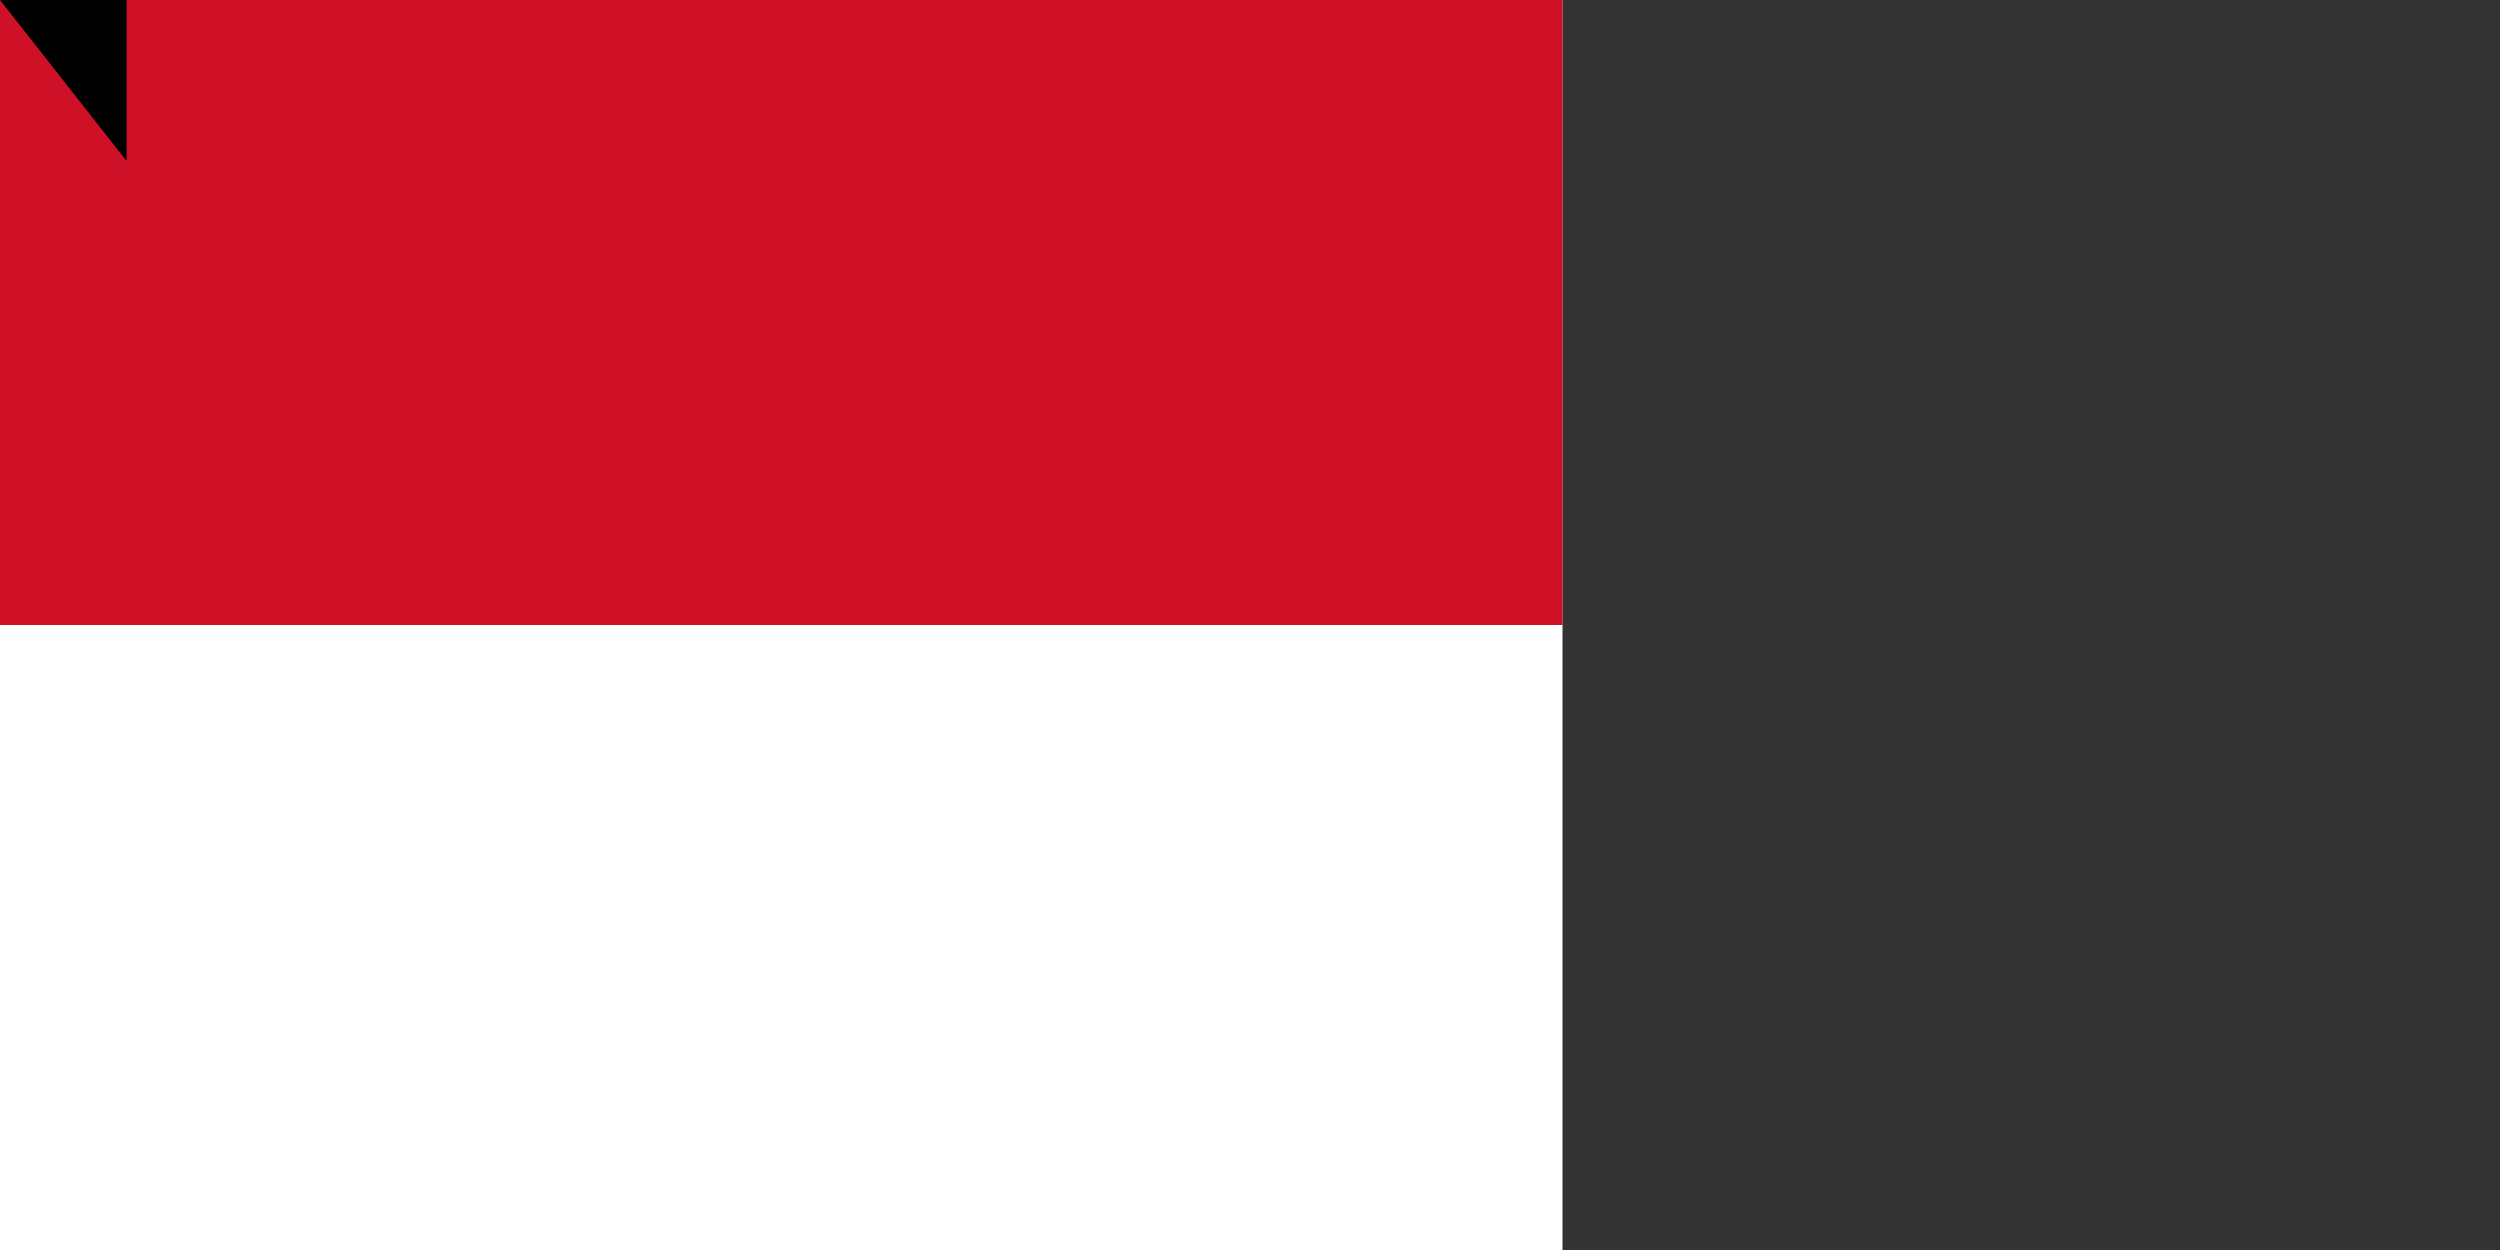 <?xml version="1.0" encoding="UTF-8"?><svg xmlns="http://www.w3.org/2000/svg" width="1600" height="800"><rect width="100%" height="100%" fill="#333333" stroke="none"/><path fill="#FFF" d="M0,0h1000V800H0z"/><path fill="#CE1126" d="M0,0h1000V400H0z"/><path id="path-b7189" d="m m0 81 m0 103 m0 65 m0 65 m0 65 m0 65 m0 65 m0 65 m0 65 m0 65 m0 65 m0 65 m0 65 m0 65 m0 65 m0 65 m0 65 m0 65 m0 65 m0 65 m0 78 m0 111 m0 76 m0 120 m0 102 m0 56 m0 75 m0 50 m0 70 m0 102 m0 109 m0 53 m0 72 m0 71 m0 106 m0 109 m0 74 m0 55 m0 68 m0 108 m0 74 m0 82 m0 109 m0 54 m0 122 m0 51 m0 51 m0 115 m0 54 m0 98 m0 66 m0 81 m0 81 m0 66 m0 50 m0 74 m0 87 m0 76 m0 71 m0 49 m0 113 m0 68 m0 87 m0 81 m0 103 m0 103 m0 57 m0 115 m0 76 m0 51 m0 80 m0 48 m0 90 m0 65 m0 69 m0 87 m0 118 m0 70 m0 110 m0 116 m0 77 m0 85 m0 103 m0 113 m0 101 m0 119 m0 61 m0 61"/>
</svg>
